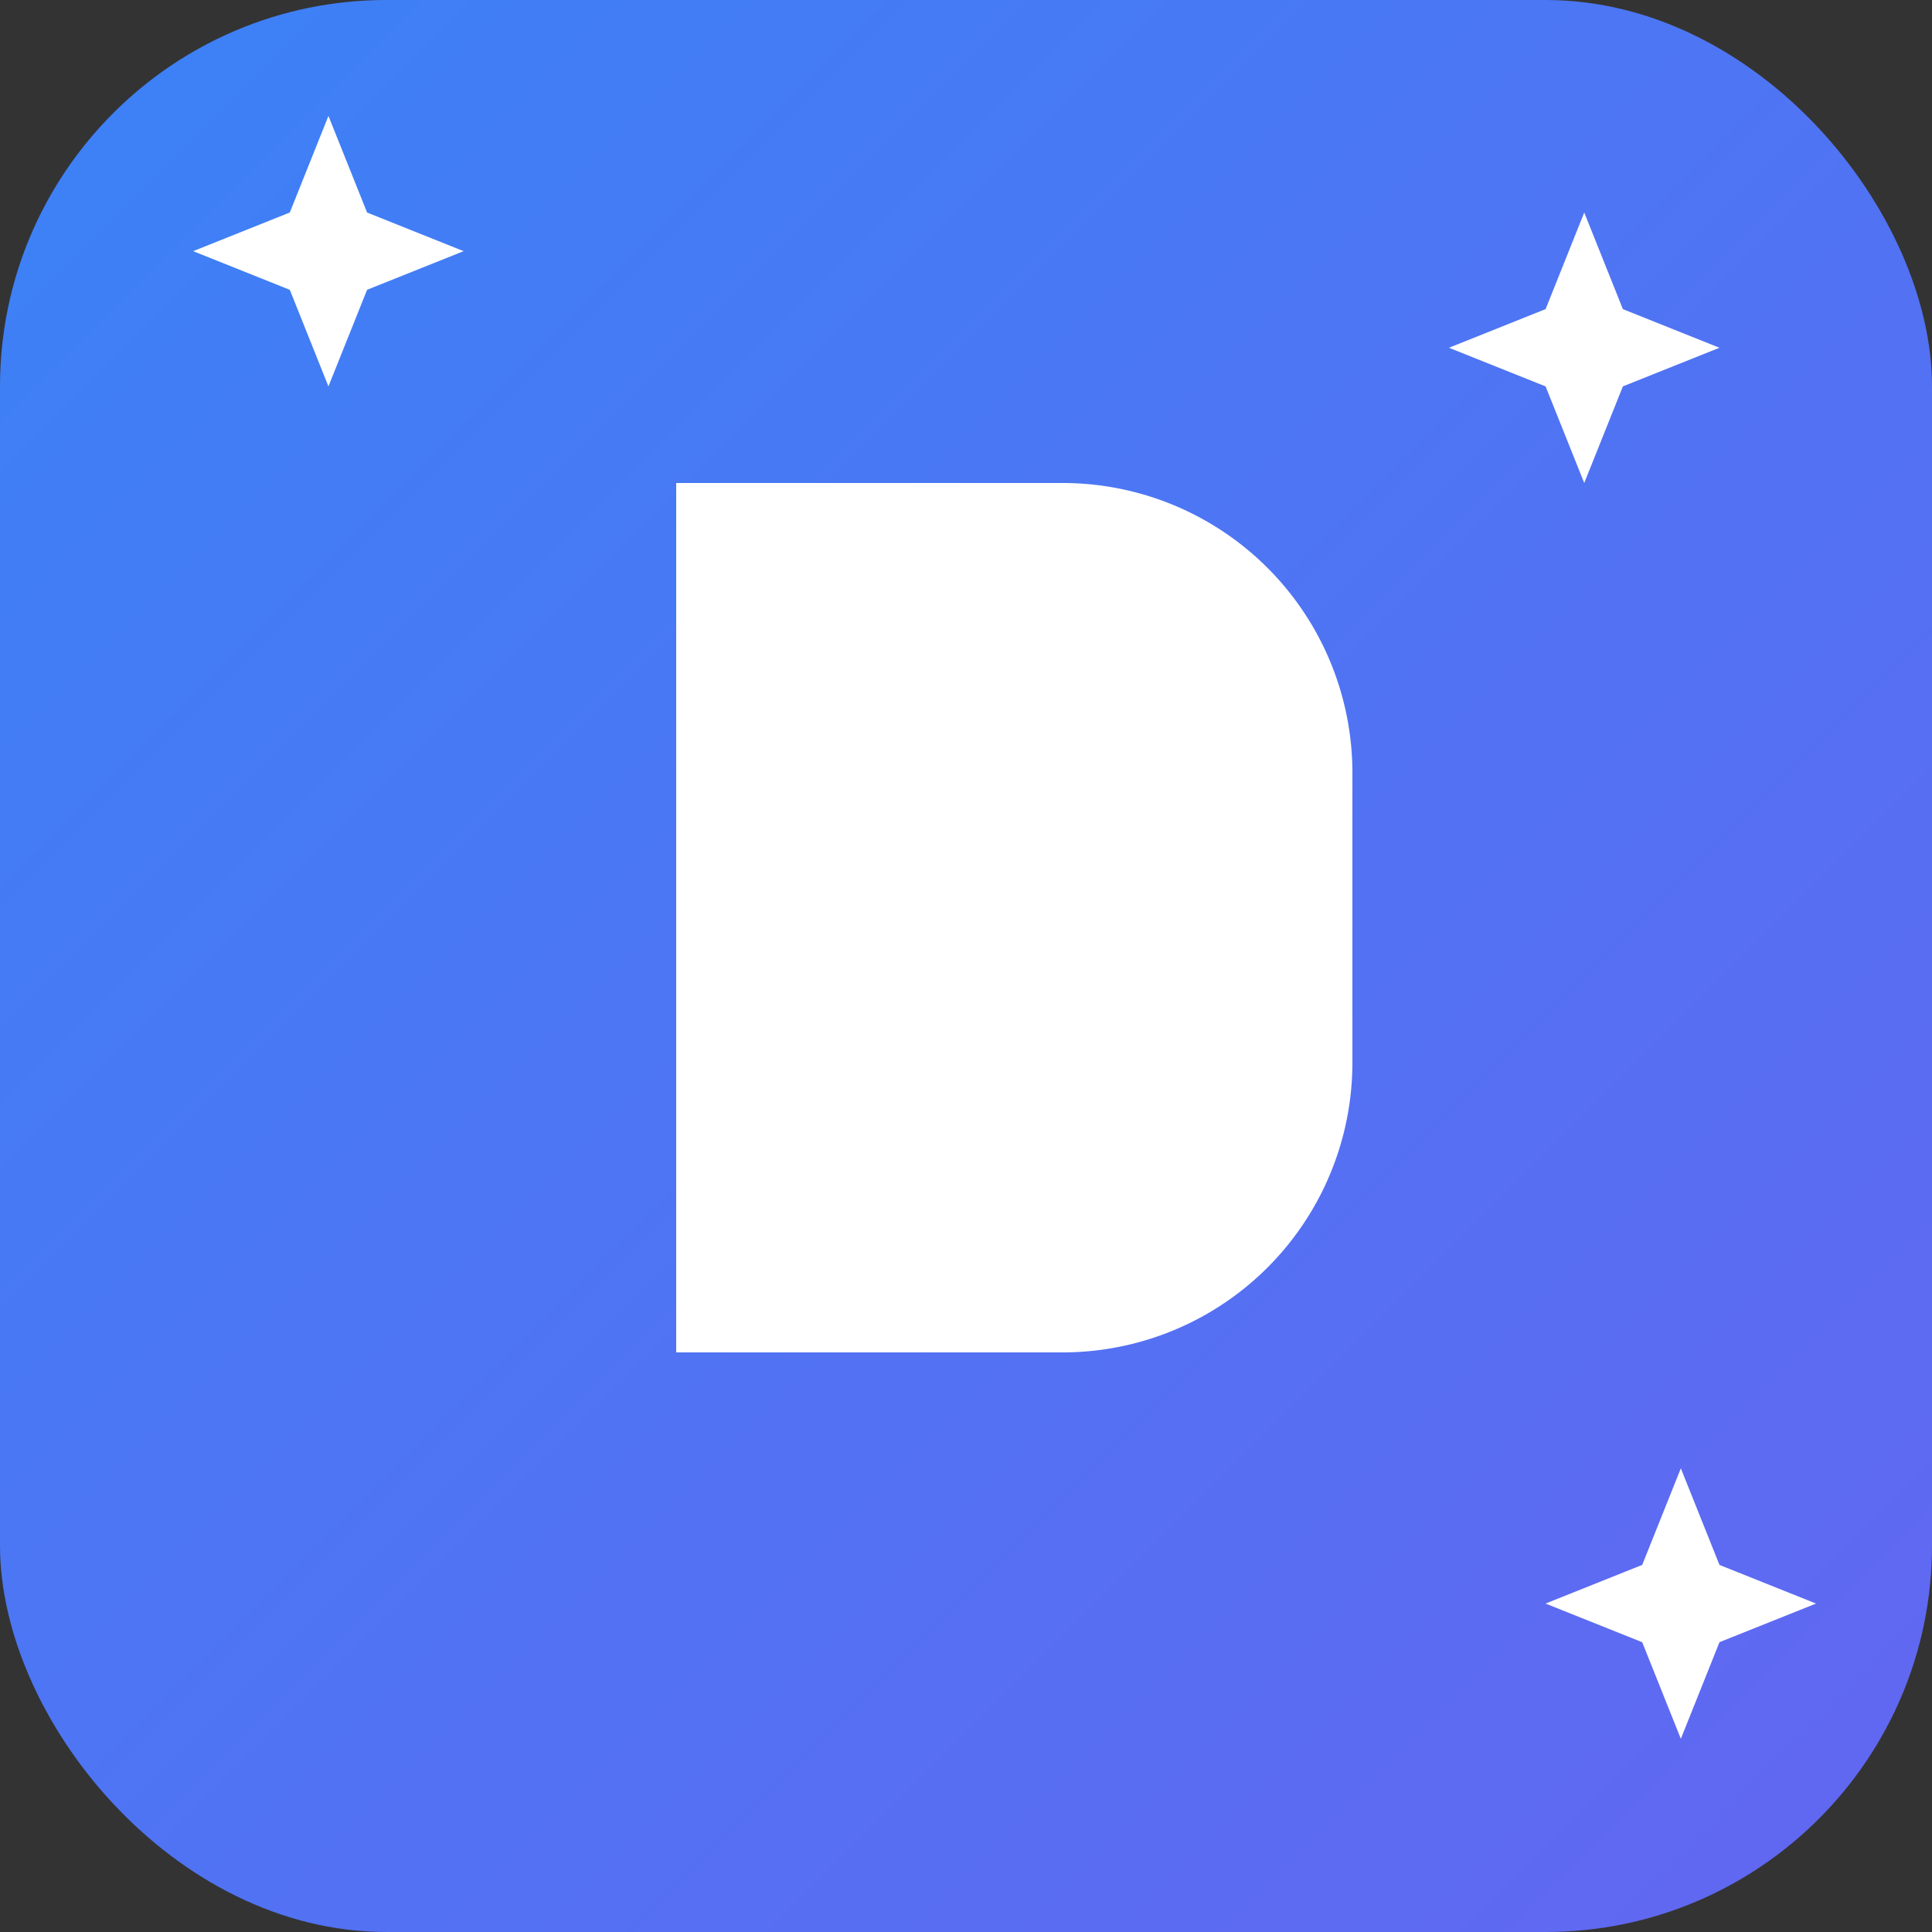 <svg viewBox="0 0 100 100" xmlns="http://www.w3.org/2000/svg">
  <rect x="0" y="0" width="100" height="100" fill="#333333" stroke="none"/>
  <defs>
    <linearGradient id="grad-welcome" x1="0%" y1="0%" x2="100%" y2="100%">
      <stop offset="0%" style="stop-color:#3b82f6;stop-opacity:1" />
      <stop offset="100%" style="stop-color:#6366f1;stop-opacity:1" />
    </linearGradient>
    <style>
      .star-welcome { animation: twinkle-welcome 2s infinite ease-in-out; }
      @keyframes twinkle-welcome { 0%, 100% { opacity: 0.5; transform: scale(0.8); } 50% { opacity: 1; transform: scale(1.2); } }
      .logo-pulse { animation: pulse-logo 2.5s infinite ease-in-out; transform-origin: center; }
      @keyframes pulse-logo { 0%, 100% { transform: scale(1); } 50% { transform: scale(1.05); } }
    </style>
  </defs>
  <rect width="100" height="100" rx="20" fill="url(#grad-welcome)" />
  <g class="logo-pulse">
    <path d="M 35 25 H 55 A 15 15 0 0 1 70 40 V 55 A 15 15 0 0 1 55 70 H 35 V 25 Z M 35 40 H 55 V 55 H 35 V 40 Z" fill="white" />
  </g>
  <path class="star-welcome" d="M 15 15 L 17 20 L 19 15 L 24 13 L 19 11 L 17 6 L 15 11 L 10 13 Z" fill="white" style="animation-delay: -0.5s;" />
  <path class="star-welcome" d="M 85 85 L 87 90 L 89 85 L 94 83 L 89 81 L 87 76 L 85 81 L 80 83 Z" fill="white" style="animation-delay: -1s;" />
  <path class="star-welcome" d="M 80 20 L 82 25 L 84 20 L 89 18 L 84 16 L 82 11 L 80 16 L 75 18 Z" fill="white" style="animation-delay: -1.5s;" />
</svg>